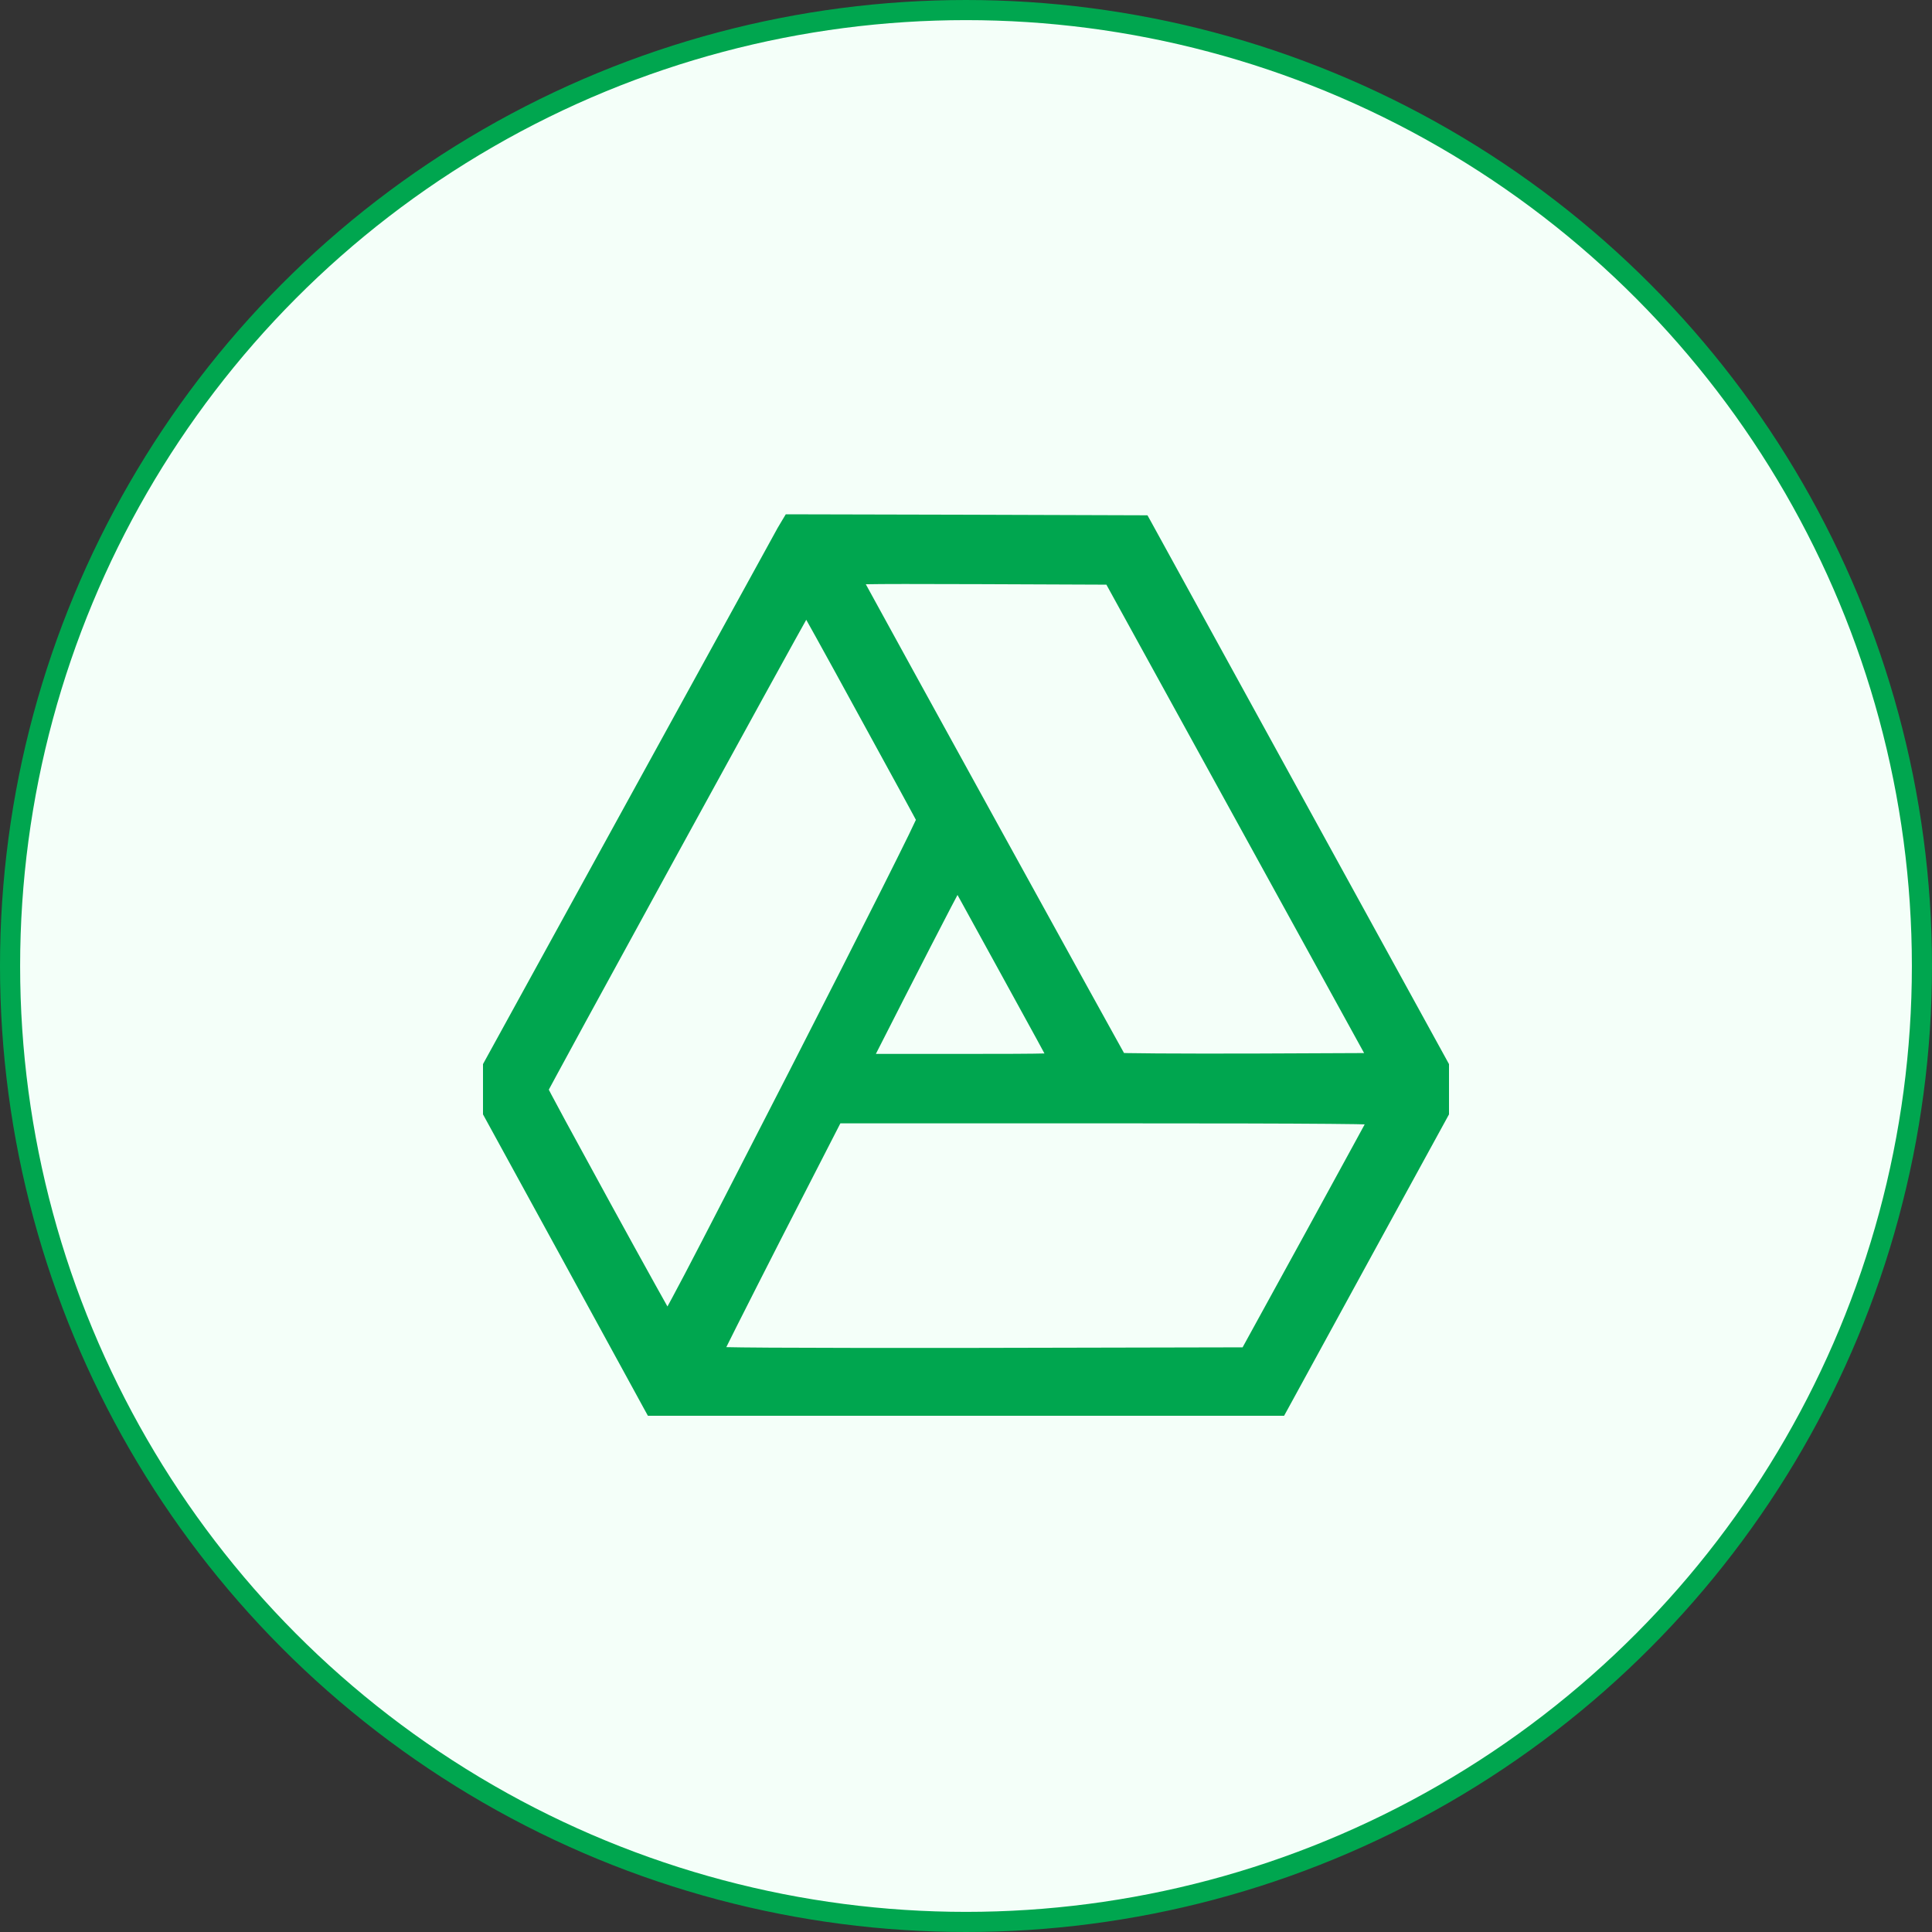 <svg width="48" height="48" viewBox="0 0 48 48" fill="none" xmlns="http://www.w3.org/2000/svg">
<rect x="0" y="0" width="48" height="48" fill="#333333" stroke="none"/>
<circle cx="24" cy="24" r="23.75" fill="#F4FFF9" stroke="#00A64F" stroke-width="0.5"/>
<g clip-path="url(#clip0_1486_1387)">
<path d="M19.737 26.693C20.658 24.893 21.466 23.302 22.042 22.155C22.33 21.582 22.559 21.121 22.716 20.8C22.794 20.64 22.853 20.515 22.892 20.43C22.905 20.404 22.915 20.381 22.923 20.363L22.918 20.355C22.897 20.314 22.866 20.257 22.827 20.185C22.749 20.04 22.637 19.834 22.5 19.583C22.227 19.081 21.853 18.398 21.445 17.655L21.445 17.655C21.04 16.912 20.666 16.233 20.391 15.736C20.254 15.489 20.141 15.287 20.062 15.146C20.051 15.126 20.041 15.107 20.031 15.09C19.772 15.544 18.198 18.408 16.65 21.234C15.837 22.718 15.032 24.19 14.43 25.293C14.129 25.845 13.88 26.304 13.705 26.627C13.617 26.788 13.549 26.916 13.502 27.003C13.488 27.03 13.476 27.053 13.465 27.073C13.466 27.074 13.467 27.076 13.468 27.077C13.491 27.122 13.525 27.187 13.568 27.269C13.655 27.433 13.78 27.666 13.93 27.943C14.231 28.498 14.632 29.234 15.036 29.971C15.44 30.708 15.846 31.446 16.157 32.005C16.312 32.284 16.443 32.518 16.537 32.685C16.553 32.714 16.569 32.74 16.583 32.765C16.592 32.749 16.602 32.732 16.612 32.713C16.721 32.524 16.888 32.213 17.137 31.74C17.632 30.796 18.445 29.215 19.737 26.693ZM19.737 26.693L19.87 26.761L19.737 26.693ZM19.443 13.204L19.443 13.204L19.446 13.198L19.563 13.001L19.607 12.928L19.692 12.928L24.01 12.938H24.01L28.332 12.952L28.42 12.952L28.463 13.029L32.297 20.009L36.132 26.989L36.171 27.061L36.132 27.133L33.994 31.038L33.994 31.038L31.857 34.947L31.814 35.025H31.725H24H16.275H16.186L16.143 34.947L14.006 31.038L14.006 31.038L11.868 27.133L11.829 27.061L11.868 26.989L15.6 20.197L15.6 20.197C16.494 18.569 17.327 17.053 17.988 15.852C18.843 14.296 19.409 13.267 19.443 13.204ZM21.487 14.366C21.391 14.368 21.318 14.371 21.262 14.374C21.681 15.143 23.203 17.91 24.682 20.595C25.49 22.063 26.285 23.505 26.88 24.582C27.177 25.121 27.425 25.568 27.599 25.882C27.686 26.039 27.754 26.162 27.801 26.246C27.815 26.27 27.826 26.291 27.836 26.309C27.881 26.311 27.943 26.312 28.023 26.314C28.194 26.317 28.44 26.32 28.742 26.322C29.348 26.326 30.178 26.327 31.087 26.325L34.144 26.312L30.9 20.416L27.577 14.376L24.332 14.363C22.747 14.358 21.916 14.357 21.487 14.366ZM24.965 24.063L24.965 24.063C24.609 23.414 24.285 22.823 24.048 22.394C23.941 22.2 23.852 22.039 23.786 21.92C23.718 22.046 23.623 22.225 23.501 22.459C23.226 22.986 22.814 23.787 22.259 24.874C22.259 24.874 22.259 24.874 22.259 24.875L21.516 26.334H23.859C24.995 26.334 25.638 26.332 25.994 26.322C26.078 26.32 26.145 26.317 26.197 26.314C26.19 26.301 26.182 26.287 26.174 26.273C26.106 26.145 26.008 25.965 25.888 25.745C25.648 25.306 25.322 24.71 24.965 24.063ZM34.154 27.791C34.136 27.79 34.117 27.79 34.096 27.789C33.886 27.782 33.546 27.776 33.032 27.772C32.006 27.763 30.293 27.759 27.558 27.759H20.787L19.268 30.72C19.268 30.72 19.268 30.72 19.268 30.72C18.841 31.556 18.453 32.322 18.17 32.883C18.029 33.163 17.915 33.392 17.836 33.552C17.825 33.574 17.815 33.595 17.805 33.614C17.849 33.616 17.9 33.617 17.958 33.618C18.212 33.624 18.602 33.629 19.143 33.632C20.226 33.639 21.909 33.64 24.314 33.638L30.961 33.624L32.578 30.678C32.756 30.352 32.928 30.037 33.09 29.741C33.342 29.28 33.569 28.864 33.755 28.524C33.907 28.245 34.032 28.016 34.119 27.856C34.132 27.833 34.144 27.811 34.154 27.791Z" fill="#00A64F" stroke="#00A64F" stroke-width="0.3"/>
</g>
<defs>
<clipPath id="clip0_1486_1387">
<rect width="24" height="24" fill="white" transform="translate(12 12)"/>
</clipPath>
</defs>
</svg>
